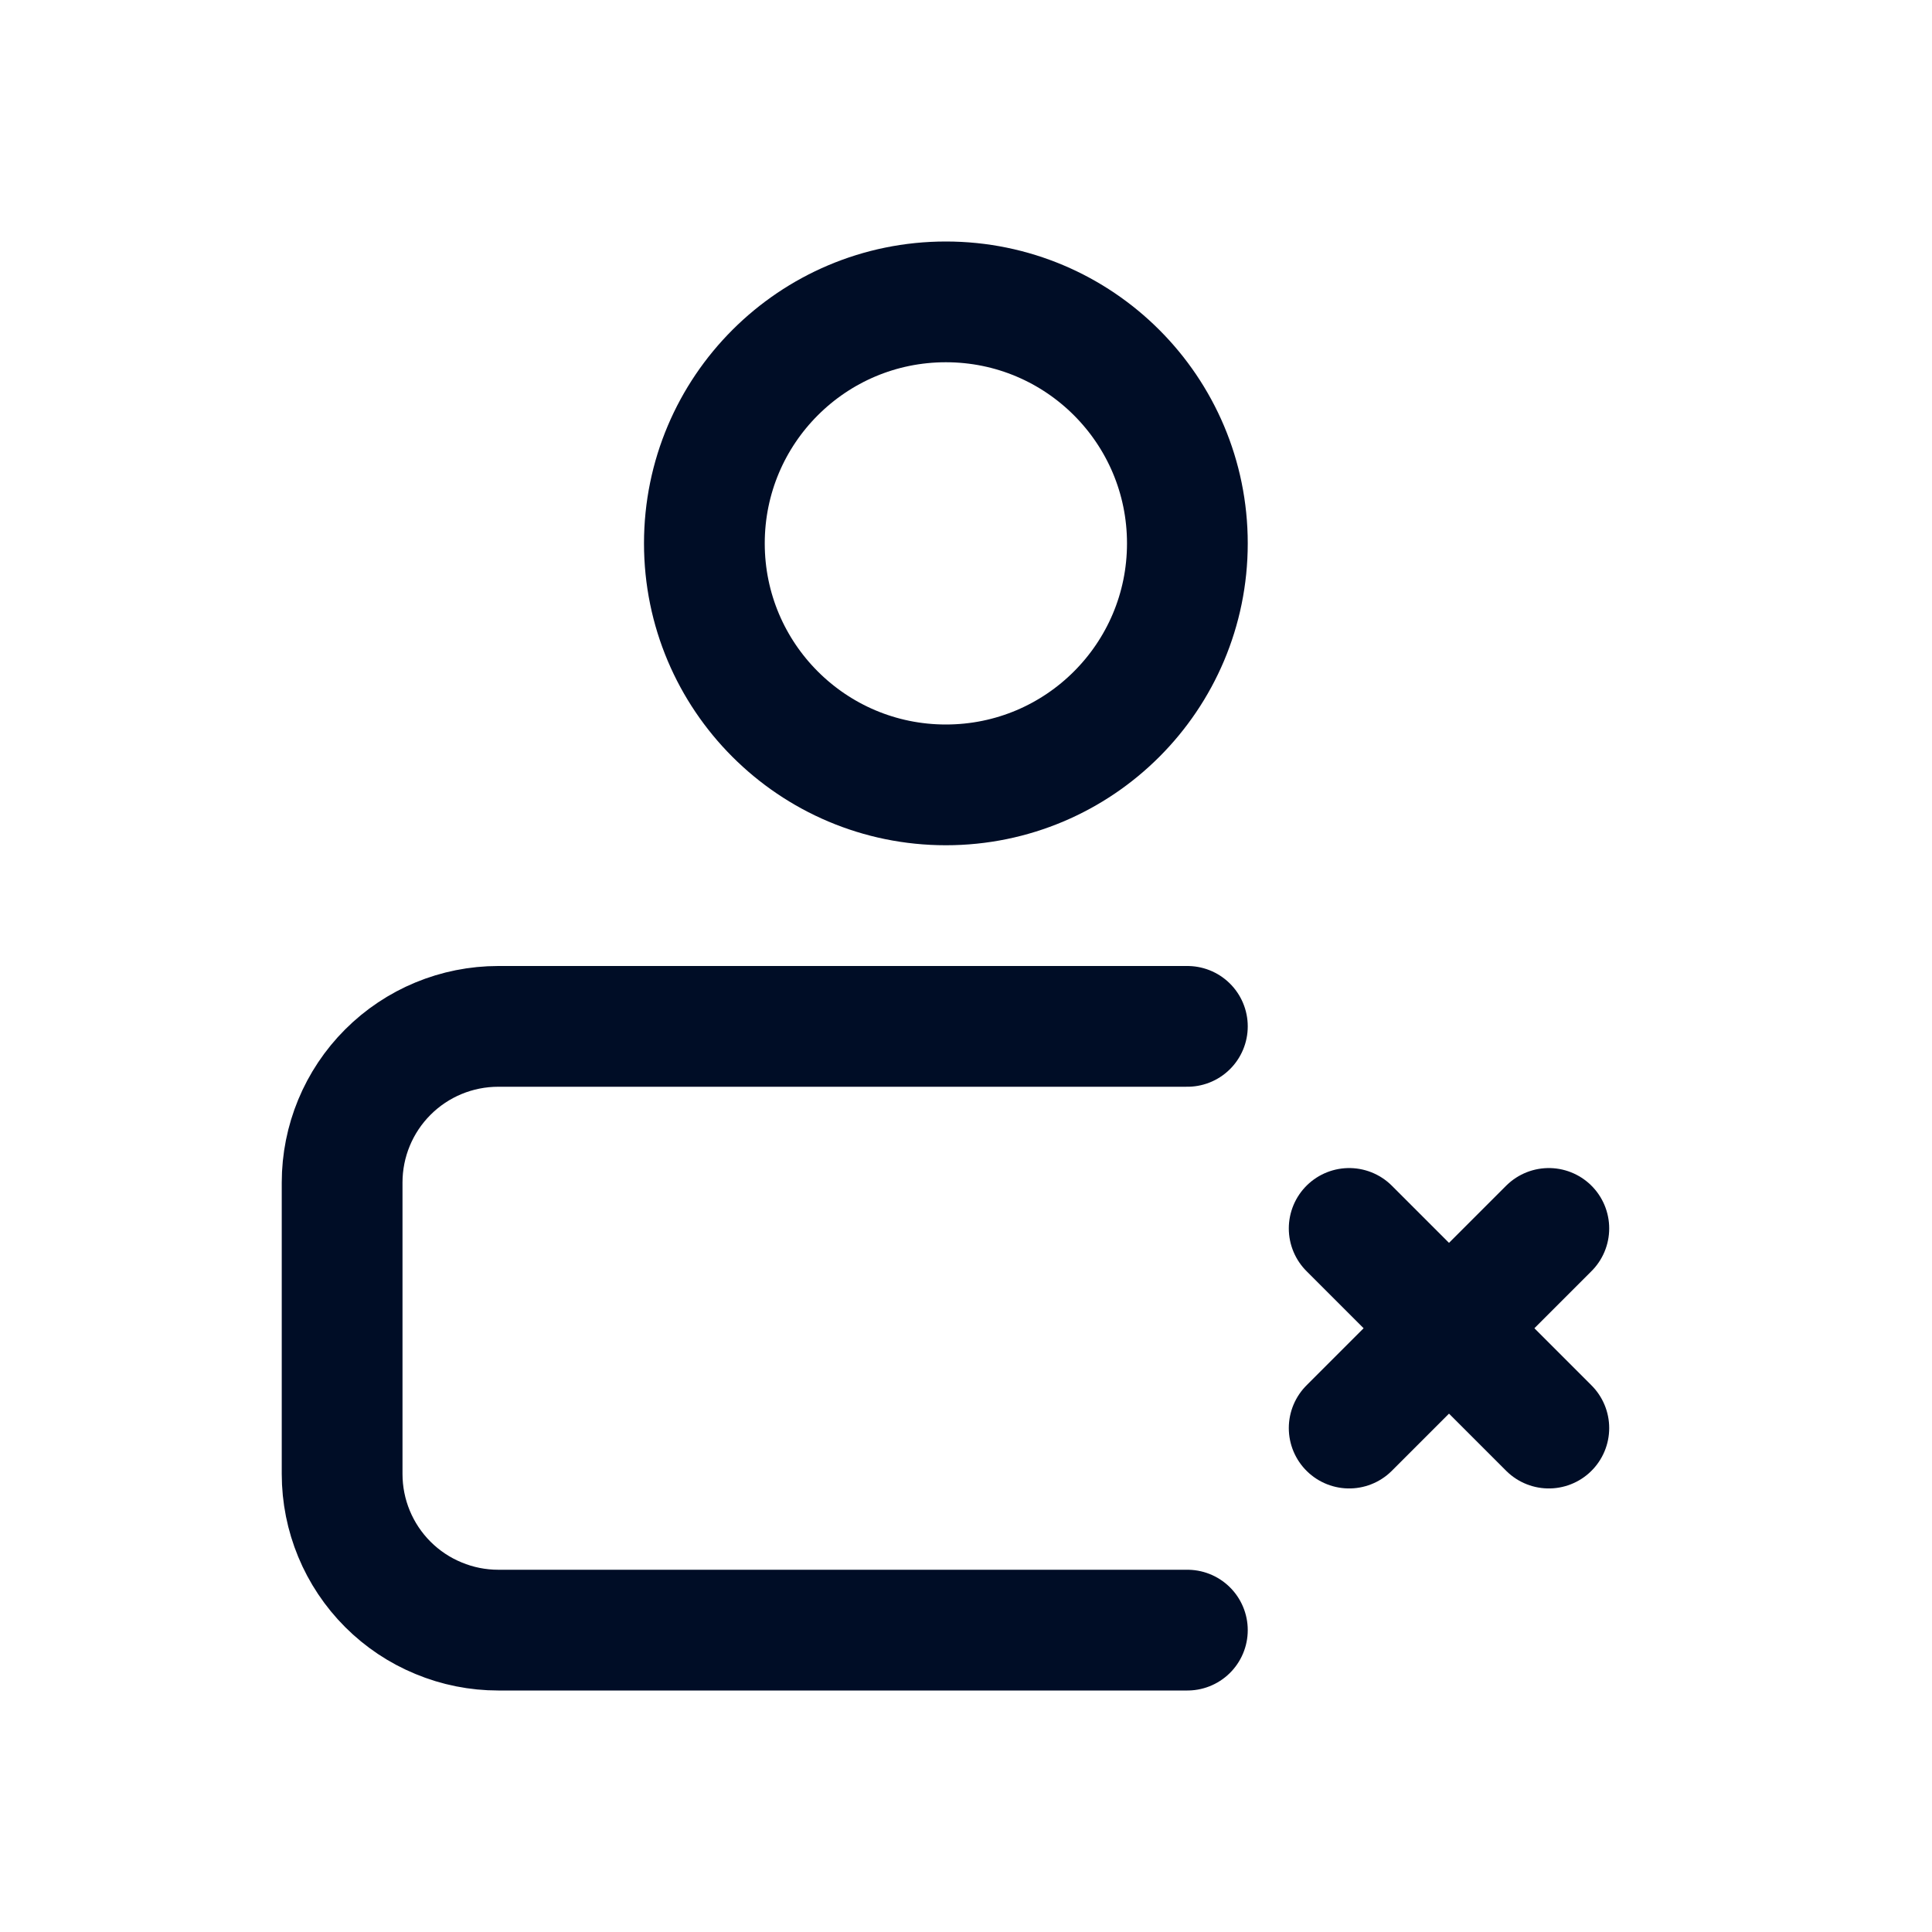 <svg width="24" height="24" viewBox="0 0 24 24" fill="none" xmlns="http://www.w3.org/2000/svg">
<path d="M11.75 9.75C13.407 9.75 14.75 8.407 14.75 6.75C14.75 5.093 13.407 3.75 11.75 3.75C10.093 3.75 8.75 5.093 8.75 6.75C8.75 8.407 10.093 9.75 11.75 9.75Z" stroke="#000D26" stroke-width="1.5" stroke-linecap="round" stroke-linejoin="round"/>
<path d="M14.75 20.25H6.19C5.935 20.25 5.683 20.2 5.448 20.102C5.212 20.005 4.998 19.862 4.818 19.682C4.454 19.318 4.25 18.825 4.25 18.31V14.69C4.25 14.175 4.454 13.682 4.818 13.318C5.182 12.954 5.675 12.75 6.19 12.75H14.75" stroke="#000D26" stroke-width="1.5" stroke-linecap="round" stroke-linejoin="round"/>
<path d="M16.76 15.26L19.24 17.74" stroke="#000D26" stroke-width="1.5" stroke-linecap="round" stroke-linejoin="round"/>
<path d="M19.24 15.26L16.76 17.74" stroke="#000D26" stroke-width="1.5" stroke-linecap="round" stroke-linejoin="round"/>
</svg>
